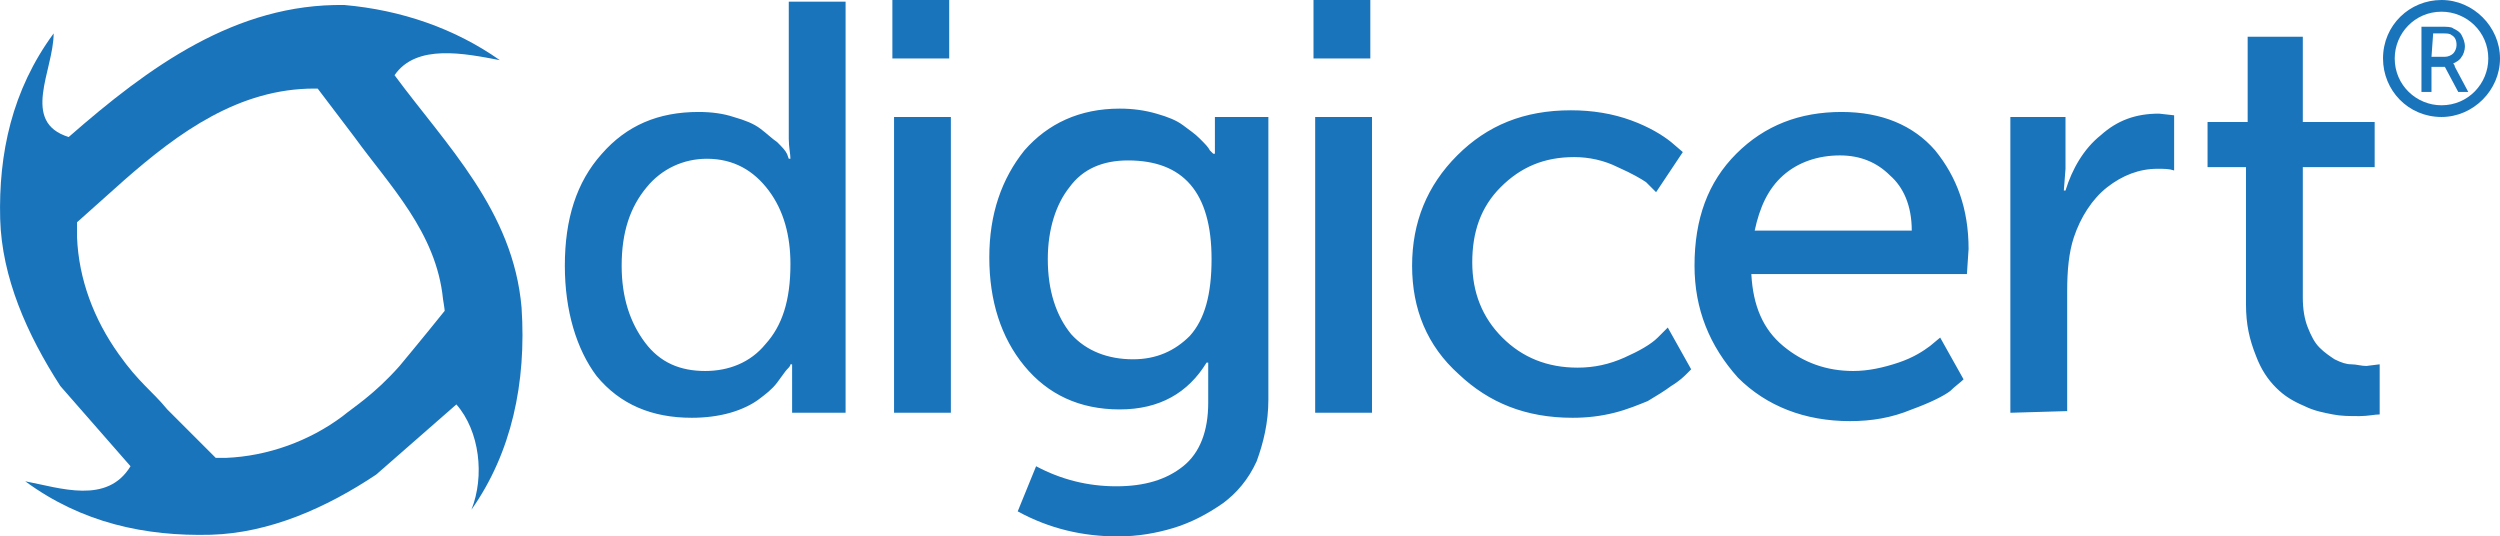 <?xml version="1.0" ?>
<svg xmlns="http://www.w3.org/2000/svg" viewBox="0 0 149.6 32.1">
	<path d="M 134.4,18.2 L 134.4,10.0 L 132.1,10.0 L 132.1,7.3 L 134.5,7.3 L 134.5,2.2 L 137.8,2.2 L 137.8,7.3 L 142.1,7.3 L 142.1,10.0 L 137.8,10.0 L 137.8,17.8 C 137.8,18.5 137.9,19.1 138.1,19.6 C 138.3,20.1 138.5,20.5 138.8,20.8 C 139.1,21.1 139.4,21.3 139.7,21.5 C 140.1,21.7 140.4,21.8 140.7,21.8 C 141.0,21.8 141.3,21.9 141.6,21.9 L 142.4,21.8 L 142.4,24.8 C 142.1,24.8 141.7,24.9 141.2,24.9 C 140.6,24.9 140.1,24.9 139.6,24.8 C 139.1,24.7 138.5,24.6 137.9,24.3 C 137.2,24.0 136.7,23.7 136.2,23.2 C 135.7,22.7 135.3,22.1 135.0,21.3 C 134.6,20.3 134.4,19.4 134.4,18.2 L 134.4,18.2 M 120.3,24.7 L 120.3,7.0 L 123.6,7.0 L 123.6,10.1 L 123.5,11.4 L 123.6,11.4 C 124.0,10.1 124.7,8.9 125.7,8.1 C 126.7,7.2 127.8,6.8 129.2,6.8 L 130.1,6.9 L 130.1,10.2 C 129.8,10.1 129.5,10.1 129.1,10.1 C 128.0,10.1 127.0,10.5 126.1,11.2 C 125.2,11.9 124.5,13.0 124.1,14.2 C 123.8,15.1 123.7,16.2 123.7,17.4 L 123.7,24.6 L 120.3,24.7 L 120.3,24.7 M 101.4,15.9 C 101.4,13.1 102.2,10.9 103.9,9.2 C 105.6,7.5 107.7,6.7 110.2,6.7 C 112.6,6.7 114.5,7.5 115.8,9.0 C 117.1,10.6 117.8,12.5 117.8,14.9 L 117.7,16.4 L 104.8,16.4 C 104.9,18.3 105.5,19.7 106.7,20.7 C 107.9,21.7 109.3,22.2 110.9,22.2 C 111.8,22.2 112.7,22.0 113.6,21.7 C 114.5,21.4 115.1,21.0 115.5,20.7 L 116.1,20.2 L 117.5,22.7 C 117.3,22.9 117.0,23.1 116.7,23.4 C 116.3,23.7 115.5,24.1 114.4,24.5 C 113.2,25.0 112.0,25.2 110.7,25.2 C 108.0,25.2 105.7,24.3 104.0,22.6 C 102.3,20.7 101.4,18.5 101.4,15.9 L 101.4,15.9 M 105.0,13.8 L 114.4,13.8 C 114.4,12.3 113.9,11.2 113.1,10.5 C 112.3,9.7 111.3,9.3 110.1,9.3 C 108.8,9.3 107.6,9.7 106.7,10.5 C 105.8,11.3 105.3,12.4 105.0,13.8 L 105.0,13.8 M 84.5,15.9 C 84.5,13.3 85.4,11.1 87.2,9.3 C 89.0,7.5 91.2,6.6 94.0,6.6 C 95.3,6.6 96.5,6.8 97.6,7.2 C 98.7,7.6 99.5,8.1 100.0,8.5 L 100.7,9.1 L 99.1,11.5 L 98.5,10.9 C 98.2,10.7 97.7,10.4 96.8,10.0 C 96.0,9.6 95.1,9.4 94.2,9.4 C 92.4,9.4 91.0,10.0 89.8,11.2 C 88.6,12.4 88.1,13.9 88.1,15.7 C 88.1,17.5 88.7,19.0 89.9,20.2 C 91.1,21.4 92.6,22.0 94.4,22.0 C 95.4,22.0 96.3,21.8 97.2,21.4 C 98.1,21.0 98.8,20.6 99.2,20.2 L 99.8,19.6 L 101.2,22.1 L 100.9,22.4 C 100.8,22.5 100.5,22.8 100.0,23.1 C 99.6,23.4 99.1,23.7 98.6,24.0 C 98.1,24.2 97.4,24.5 96.6,24.7 C 95.8,24.9 95.0,25.0 94.1,25.0 C 91.3,25.0 89.1,24.1 87.3,22.4 C 85.4,20.7 84.5,18.5 84.5,15.9 L 84.5,15.9 M 78.6,3.5 L 78.6,-1.77636e-15 L 82.0,-1.77636e-15 L 82.0,3.5 L 78.6,3.5 M 78.7,24.7 L 78.7,7.0 L 82.1,7.0 L 82.1,24.7 L 78.7,24.7 M 62.0,27.9 C 63.5,28.7 65.1,29.1 66.8,29.1 C 68.5,29.1 69.8,28.7 70.8,27.9 C 71.8,27.1 72.3,25.8 72.3,24.1 L 72.3,22.8 L 72.3,21.7 L 72.2,21.7 C 71.1,23.5 69.4,24.5 67.0,24.5 C 64.6,24.5 62.7,23.6 61.3,21.9 C 59.9,20.2 59.2,18.0 59.2,15.4 C 59.2,12.8 59.94,10.7 61.3,9.0 C 62.7,7.4 64.6,6.5 67.0,6.5 C 67.8,6.5 68.5,6.6 69.2,6.8 C 69.9,7.0 70.4,7.2 70.8,7.5 C 71.2,7.8 71.5,8.0 71.8,8.3 C 72.1,8.6 72.3,8.8 72.4,9.0 L 72.6,9.2 L 72.7,9.2 L 72.7,8.6 L 72.7,7.0 L 75.9,7.0 L 75.9,23.9 C 75.9,25.3 75.6,26.5 75.2,27.6 C 74.7,28.7 74.0,29.5 73.2,30.1 C 72.2,30.8 71.2,31.3 70.2,31.6 C 69.2,31.9 68.1,32.1 66.9,32.1 C 64.8,32.1 62.8,31.64 60.9,30.6 L 62.0,27.9 L 62.0,27.9 M 67.8,21.5 C 69.2,21.5 70.3,21.0 71.2,20.1 C 72.1,19.1 72.5,17.6 72.5,15.5 C 72.5,11.5 70.8,9.6 67.5,9.6 C 66.0,9.6 64.8,10.1 64.0,11.2 C 63.2,12.2 62.7,13.7 62.7,15.5 C 62.7,17.4 63.2,18.9 64.1,20.0 C 65.0,21.0 66.3,21.5 67.8,21.5 L 67.8,21.5 M 53.4,3.5 L 53.4,-7.10543e-15 L 56.8,-7.10543e-15 L 56.8,3.5 L 53.4,3.5 M 53.5,24.7 L 53.5,7.0 L 56.9,7.0 L 56.9,24.7 L 53.5,24.7 M 33.8,15.9 C 33.8,13.1 34.5,10.9 36.0,9.22 C 37.5,7.5 39.4,6.7 41.8,6.7 C 42.6,6.7 43.3,6.8 43.9,7.0 C 44.6,7.2 45.1,7.4 45.5,7.7 C 45.9,8.0 46.2,8.3 46.5,8.5 C 46.8,8.8 47.0,9.0 47.1,9.22 L 47.2,9.5 L 47.3,9.5 C 47.3,9.22 47.2,8.8 47.2,8.3 L 47.2,0.1 L 50.6,0.1 L 50.6,24.7 L 47.4,24.7 L 47.4,23.0 L 47.4,21.8 L 47.3,21.8 C 47.3,21.9 47.2,22.0 47.1,22.1 C 47.0,22.2 46.8,22.5 46.5,22.9 C 46.2,23.3 45.8,23.6 45.4,23.9 C 45.0,24.2 44.4,24.5 43.7,24.7 C 43.0,24.9 42.2,25.0 41.4,25.0 C 39.0,25.0 37.1,24.2 35.7,22.5 C 34.5,20.9 33.8,18.6 33.8,15.9 L 33.8,15.9 M 37.2,15.9 C 37.2,17.8 37.7,19.3 38.6,20.5 C 39.5,21.7 40.7,22.2 42.2,22.2 C 43.6,22.2 44.9,21.7 45.8,20.6 C 46.8,19.5 47.3,18.0 47.3,15.8 C 47.3,14.1 46.9,12.6 46.0,11.4 C 45.1,10.2 43.9,9.5 42.3,9.5 C 40.9,9.5 39.6,10.1 38.7,11.2 C 37.7,12.4 37.2,13.9 37.2,15.9 L 37.2,15.9" style="fill:#1974bb"/>
	<path class="st0" d="M 31.21,18.4 C 30.71,12.6 26.71,8.7 23.61,4.5 C 24.91,2.6 27.81,3.2 29.91,3.6 C 27.21,1.7 24.01,0.6 20.61,0.3 C 14.11,0.2 8.91,4.0 4.11,8.2 C 1.21,7.3 3.21,4.2 3.21,2.0 C 0.71,5.4 -0.09,9.2 0.01,13.1 C 0.11,16.6 1.61,20.0 3.61,23.1 L 7.81,27.9 C 6.41,30.2 3.61,29.2 1.51,28.8 C 4.91,31.3 8.71,32.1 12.61,32.0 C 16.11,31.9 19.51,30.4 22.51,28.4 L 27.31,24.2 C 28.71,25.8 29.01,28.5 28.21,30.5 C 30.61,27.1 31.51,22.9 31.21,18.4 L 31.21,18.4 M 26.61,18.6 C 25.41,20.1 23.91,21.9 23.91,21.9 C 22.41,23.6 21.11,24.4 20.51,24.9 C 18.51,26.4 16.01,27.3 13.51,27.4 L 12.91,27.4 L 10.01,24.5 C 9.11,23.4 8.31,22.9 7.11,21.2 C 5.61,19.1 4.71,16.7 4.61,14.2 L 4.61,13.4 L 4.61,13.3 L 7.41,10.8 C 10.71,7.9 14.31,5.3 18.81,5.3 L 19.01,5.3 L 21.21,8.2 C 23.31,11.1 26.11,13.9 26.51,17.9 C 26.51,17.9 26.61,18.5 26.61,18.6 L 26.61,18.6" style="fill:#1974bb"/>
	<path d="M 144.9,5.4 L 144.9,1.6 L 146.1,1.6 C 146.4,1.6 146.7,1.6 146.8,1.7 C 147.0,1.8 147.2,1.9 147.3,2.1 C 147.4,2.3 147.5,2.5 147.5,2.8 C 147.5,3.0 147.4,3.3 147.3,3.4 C 147.2,3.6 147.0,3.7 146.8,3.8 C 146.8,3.8 146.9,3.9 146.9,4.0 L 147.7,5.5 L 147.1,5.5 L 146.3,4.0 L 145.5,4.0 L 145.5,5.5 L 144.9,5.5 L 144.9,5.4 L 144.9,5.4 M 145.5,3.4 L 146.3,3.4 C 146.5,3.4 146.7,3.3 146.8,3.2 C 146.9,3.1 147.0,2.9 147.0,2.7 C 147.0,2.4 146.9,2.2 146.7,2.1 C 146.6,2.0 146.4,2.0 146.2,2.0 L 145.6,2.0 L 145.5,3.4 L 145.5,3.4 M 146.1,4.44089e-16 C 144.2,4.44089e-16 142.6,1.5 142.6,3.5 C 142.6,5.4 144.1,7.0 146.1,7.0 C 148.0,7.0 149.6,5.4 149.6,3.5 C 149.6,1.6 148.0,0.0 146.1,0.0 M 146.1,6.3 C 144.6,6.3 143.3,5.1 143.3,3.5 C 143.3,2.0 144.5,0.7 146.1,0.7 C 147.6,0.7 148.9,1.9 148.9,3.5 C 148.9,5.0 147.7,6.3 146.1,6.3" style="fill:#1974bb"/>
</svg>